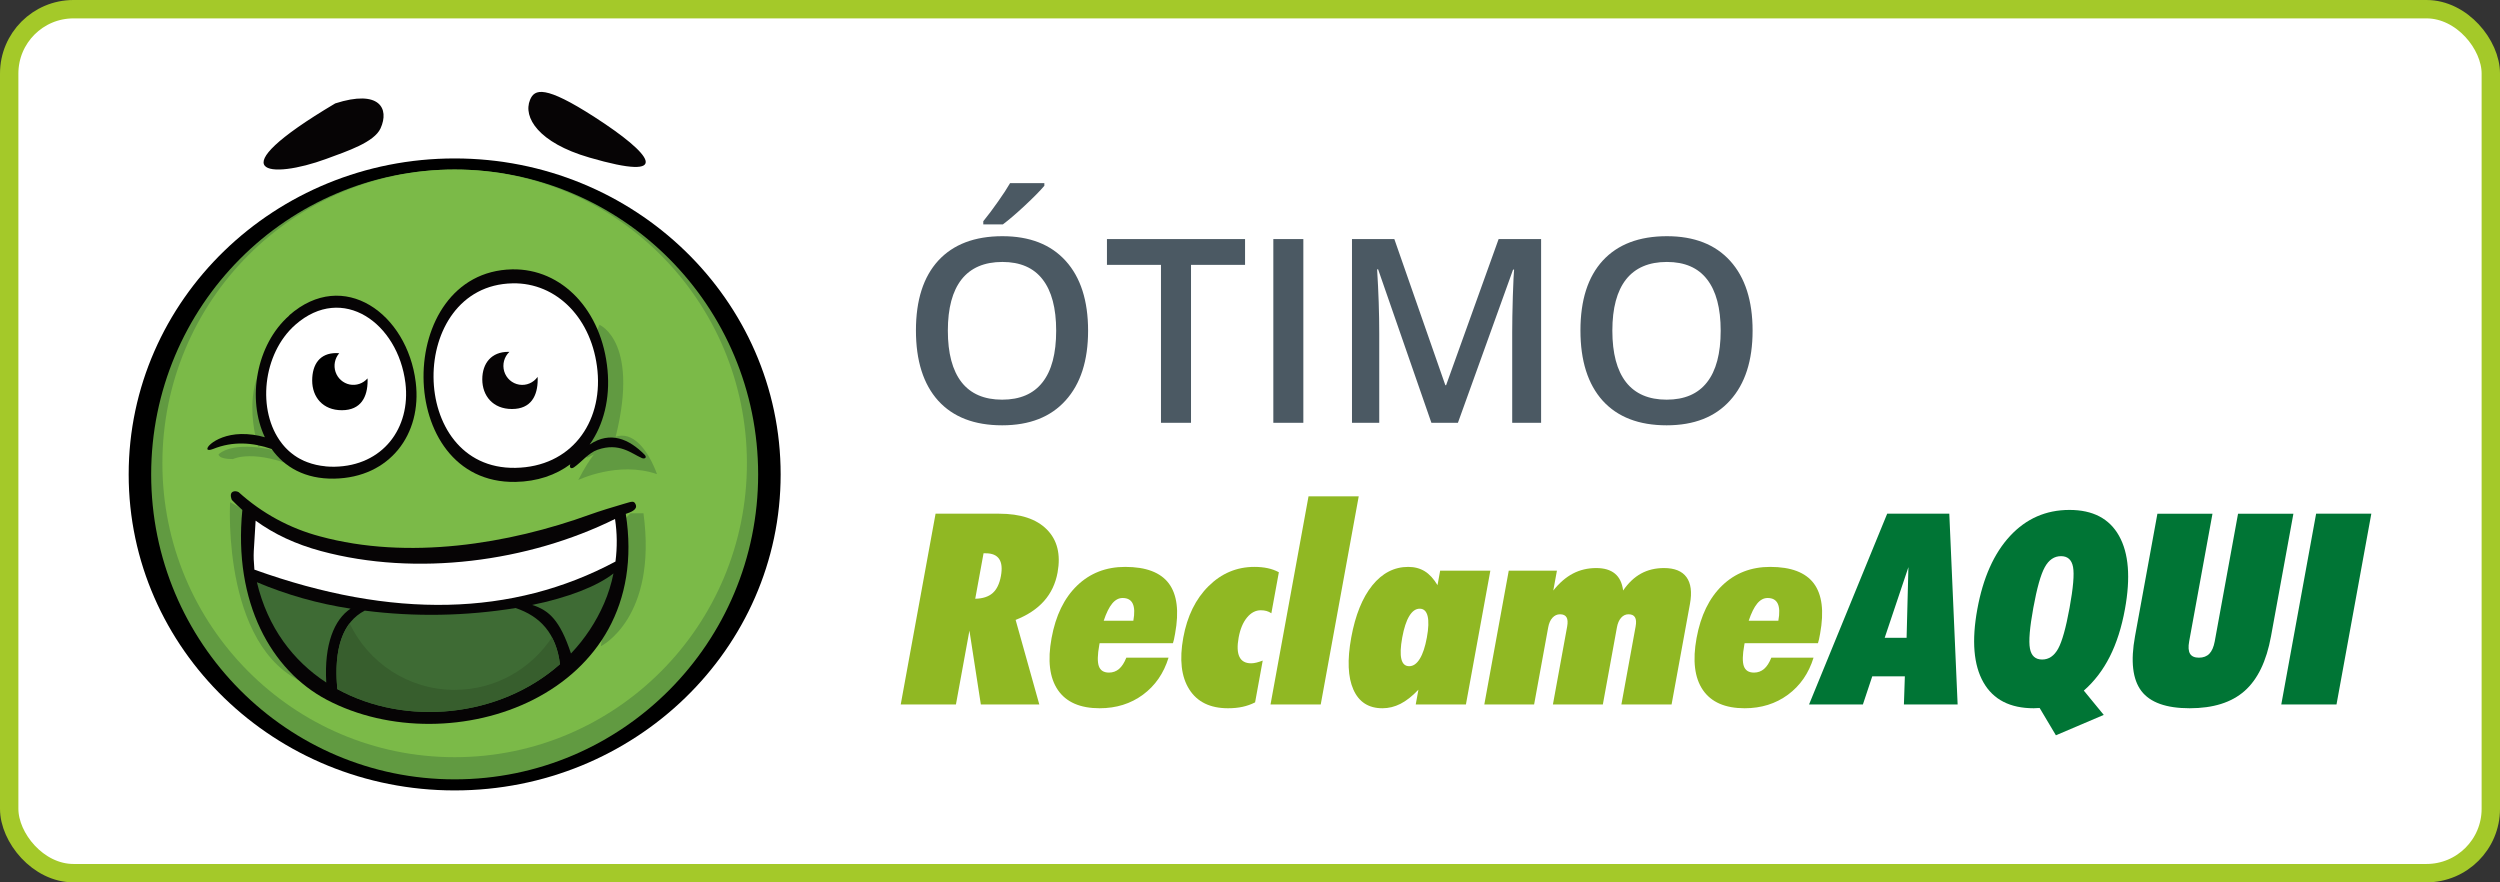 <svg width="136" height="48" viewBox="0 0 136 48" fill="none" xmlns="http://www.w3.org/2000/svg">
<rect x="0" y="0" width="136" height="48" fill="#333333" stroke="none"/>
<rect x="0.5" y="0.5" width="135" height="47" rx="3.5" fill="white" stroke="#A4C929"/>
<path d="M53.505 30.099L53.053 32.572C53.462 32.563 53.778 32.46 54.001 32.263C54.223 32.066 54.373 31.757 54.45 31.335C54.525 30.923 54.493 30.614 54.354 30.408C54.215 30.201 53.971 30.099 53.623 30.099H53.505ZM49 38.322L50.895 27.945H54.347C55.515 27.945 56.383 28.232 56.95 28.805C57.518 29.378 57.712 30.158 57.532 31.144C57.421 31.75 57.176 32.267 56.795 32.697C56.415 33.125 55.9 33.467 55.25 33.723L56.538 38.322H53.358L52.737 34.306L52.003 38.322H49Z" fill="#90B823"/>
<path d="M60.042 33.767H61.654C61.729 33.355 61.718 33.046 61.621 32.84C61.524 32.633 61.34 32.531 61.07 32.531C60.859 32.531 60.67 32.631 60.503 32.833C60.337 33.034 60.183 33.345 60.042 33.767ZM63.569 35.778C63.305 36.632 62.84 37.303 62.174 37.794C61.507 38.284 60.723 38.529 59.82 38.529C58.76 38.529 58.004 38.199 57.55 37.538C57.097 36.876 56.981 35.935 57.205 34.712C57.429 33.485 57.892 32.533 58.595 31.855C59.298 31.178 60.169 30.839 61.21 30.839C62.343 30.839 63.135 31.14 63.585 31.741C64.034 32.343 64.148 33.251 63.926 34.464C63.901 34.605 63.879 34.714 63.864 34.787C63.848 34.861 63.829 34.928 63.808 34.989H59.819L59.801 35.089C59.703 35.625 59.695 36.009 59.778 36.241C59.861 36.473 60.044 36.589 60.329 36.589C60.54 36.589 60.722 36.522 60.877 36.39C61.031 36.257 61.163 36.053 61.272 35.778H63.569Z" fill="#90B823"/>
<path d="M68.277 38.209C68.061 38.319 67.834 38.399 67.596 38.451C67.358 38.503 67.095 38.529 66.805 38.529C65.834 38.529 65.131 38.187 64.696 37.502C64.262 36.818 64.153 35.879 64.371 34.684C64.585 33.514 65.044 32.58 65.748 31.884C66.452 31.188 67.282 30.839 68.239 30.839C68.504 30.839 68.746 30.863 68.966 30.91C69.185 30.957 69.386 31.031 69.57 31.13L69.162 33.362C69.079 33.305 68.991 33.263 68.897 33.237C68.804 33.212 68.701 33.198 68.588 33.198C68.304 33.198 68.052 33.332 67.835 33.596C67.617 33.862 67.466 34.225 67.382 34.684C67.297 35.148 67.312 35.498 67.426 35.733C67.54 35.967 67.752 36.084 68.061 36.084C68.149 36.084 68.246 36.071 68.352 36.045C68.457 36.019 68.57 35.982 68.692 35.935L68.277 38.209Z" fill="#90B823"/>
<path d="M69.117 38.322L71.184 26.999H73.915L71.848 38.322H69.117Z" fill="#90B823"/>
<path d="M76.281 34.684C76.187 35.201 76.171 35.589 76.234 35.85C76.297 36.111 76.439 36.241 76.66 36.241C76.881 36.241 77.073 36.107 77.237 35.839C77.402 35.572 77.529 35.186 77.621 34.684C77.715 34.173 77.728 33.782 77.662 33.514C77.595 33.247 77.452 33.113 77.231 33.113C77.015 33.113 76.826 33.246 76.665 33.512C76.503 33.777 76.376 34.167 76.281 34.684ZM77.016 38.324L77.162 37.52C76.828 37.87 76.503 38.127 76.186 38.288C75.87 38.449 75.543 38.529 75.204 38.529C74.453 38.529 73.927 38.192 73.626 37.517C73.325 36.842 73.285 35.898 73.507 34.684C73.73 33.462 74.113 32.515 74.654 31.844C75.196 31.174 75.848 30.839 76.608 30.839C76.952 30.839 77.251 30.919 77.507 31.077C77.763 31.235 77.994 31.488 78.201 31.834L78.344 31.045H81.075L79.746 38.324H77.016Z" fill="#90B823"/>
<path d="M80.747 38.322L82.076 31.044H84.697L84.499 32.124C84.831 31.707 85.188 31.399 85.57 31.2C85.952 31.001 86.374 30.902 86.835 30.902C87.267 30.902 87.605 31.002 87.851 31.204C88.096 31.406 88.245 31.712 88.298 32.124C88.585 31.707 88.911 31.399 89.276 31.2C89.641 31.001 90.057 30.902 90.523 30.902C91.097 30.902 91.505 31.067 91.746 31.399C91.987 31.732 92.05 32.214 91.934 32.849L90.934 38.322H88.204L88.977 34.086C89.019 33.859 89.008 33.69 88.944 33.582C88.881 33.472 88.763 33.417 88.591 33.417C88.434 33.417 88.3 33.481 88.189 33.606C88.078 33.732 88.001 33.906 87.961 34.129L87.195 38.322H84.479L85.253 34.086C85.294 33.859 85.283 33.69 85.219 33.582C85.156 33.472 85.038 33.417 84.867 33.417C84.705 33.417 84.567 33.481 84.453 33.606C84.339 33.732 84.262 33.906 84.222 34.129L83.456 38.322H80.747Z" fill="#90B823"/>
<path d="M95.13 33.767H96.742C96.818 33.355 96.807 33.046 96.71 32.84C96.612 32.633 96.428 32.531 96.159 32.531C95.948 32.531 95.758 32.631 95.592 32.833C95.425 33.034 95.271 33.345 95.13 33.767ZM98.657 35.778C98.393 36.632 97.928 37.303 97.262 37.794C96.596 38.284 95.811 38.529 94.909 38.529C93.849 38.529 93.092 38.199 92.638 37.538C92.185 36.876 92.07 35.935 92.293 34.712C92.517 33.485 92.981 32.533 93.684 31.855C94.386 31.178 95.258 30.839 96.298 30.839C97.432 30.839 98.223 31.14 98.673 31.741C99.122 32.343 99.236 33.251 99.015 34.464C98.989 34.605 98.968 34.714 98.952 34.787C98.936 34.861 98.918 34.928 98.897 34.989H94.907L94.889 35.089C94.791 35.625 94.784 36.009 94.866 36.241C94.949 36.473 95.133 36.589 95.418 36.589C95.629 36.589 95.811 36.522 95.965 36.39C96.12 36.257 96.251 36.053 96.36 35.778H98.657Z" fill="#90B823"/>
<path d="M102.527 34.697H103.719L103.818 30.852L102.527 34.697ZM98.413 38.322L102.663 27.945H106.042L106.495 38.322H103.573L103.624 36.794H101.85L101.342 38.322H98.413Z" fill="#007535"/>
<path d="M110.612 33.07C110.415 34.146 110.354 34.883 110.429 35.281C110.503 35.679 110.725 35.878 111.093 35.878C111.456 35.878 111.745 35.682 111.962 35.291C112.178 34.9 112.385 34.16 112.584 33.07C112.783 31.98 112.846 31.239 112.774 30.846C112.7 30.452 112.482 30.255 112.119 30.255C111.751 30.255 111.457 30.455 111.238 30.852C111.017 31.25 110.809 31.99 110.612 33.07ZM111.841 40L110.957 38.515C110.923 38.515 110.87 38.517 110.798 38.521C110.725 38.526 110.672 38.529 110.638 38.529C109.347 38.529 108.434 38.06 107.899 37.121C107.364 36.184 107.253 34.856 107.566 33.141C107.879 31.426 108.474 30.097 109.35 29.154C110.227 28.211 111.303 27.74 112.579 27.74C113.85 27.74 114.749 28.209 115.276 29.15C115.804 30.091 115.911 31.421 115.596 33.141C115.416 34.132 115.141 34.992 114.772 35.721C114.404 36.451 113.933 37.067 113.36 37.569L114.444 38.891L111.841 40Z" fill="#007535"/>
<path d="M116.145 34.613L117.363 27.946H120.359L119.091 34.89C119.035 35.193 119.051 35.417 119.137 35.562C119.224 35.706 119.385 35.778 119.62 35.778C119.861 35.778 120.05 35.706 120.19 35.562C120.329 35.417 120.426 35.193 120.482 34.89L121.75 27.946H124.761L123.543 34.613C123.296 35.969 122.817 36.959 122.106 37.588C121.395 38.216 120.399 38.529 119.118 38.529C117.842 38.529 116.966 38.216 116.489 37.588C116.013 36.959 115.898 35.969 116.145 34.613Z" fill="#007535"/>
<path d="M124.102 38.322L125.997 27.945H129L127.106 38.322H124.102Z" fill="#007535"/>
<path d="M59.192 17.989C59.192 19.616 58.785 20.881 57.969 21.783C57.158 22.686 56.007 23.137 54.517 23.137C53.008 23.137 51.848 22.69 51.037 21.797C50.23 20.899 49.827 19.625 49.827 17.976C49.827 16.326 50.233 15.059 51.044 14.175C51.86 13.291 53.022 12.849 54.53 12.849C56.016 12.849 57.164 13.297 57.976 14.195C58.787 15.093 59.192 16.358 59.192 17.989ZM51.563 17.989C51.563 19.22 51.812 20.154 52.309 20.792C52.805 21.425 53.541 21.742 54.517 21.742C55.487 21.742 56.219 21.428 56.711 20.799C57.208 20.17 57.456 19.233 57.456 17.989C57.456 16.763 57.21 15.834 56.718 15.2C56.23 14.567 55.501 14.25 54.53 14.25C53.55 14.25 52.81 14.567 52.309 15.2C51.812 15.834 51.563 16.763 51.563 17.989ZM53.491 12.206V12.035C53.751 11.716 54.018 11.361 54.291 10.969C54.569 10.577 54.788 10.242 54.947 9.964H56.813V10.107C56.577 10.385 56.221 10.745 55.747 11.188C55.278 11.625 54.881 11.964 54.558 12.206H53.491ZM64.791 23H63.157V14.407H60.218V13.006H67.731V14.407H64.791V23ZM69.269 23V13.006H70.902V23H69.269ZM77.868 23L74.97 14.653H74.915C74.993 15.893 75.031 17.055 75.031 18.14V23H73.548V13.006H75.852L78.627 20.956H78.668L81.525 13.006H83.836V23H82.264V18.058C82.264 17.561 82.275 16.914 82.298 16.116C82.325 15.319 82.348 14.836 82.366 14.667H82.311L79.311 23H77.868ZM95.341 17.989C95.341 19.616 94.933 20.881 94.117 21.783C93.306 22.686 92.155 23.137 90.665 23.137C89.157 23.137 87.997 22.69 87.186 21.797C86.379 20.899 85.976 19.625 85.976 17.976C85.976 16.326 86.381 15.059 87.192 14.175C88.008 13.291 89.17 12.849 90.679 12.849C92.164 12.849 93.313 13.297 94.124 14.195C94.935 15.093 95.341 16.358 95.341 17.989ZM87.712 17.989C87.712 19.22 87.96 20.154 88.457 20.792C88.954 21.425 89.69 21.742 90.665 21.742C91.636 21.742 92.367 21.428 92.859 20.799C93.356 20.17 93.605 19.233 93.605 17.989C93.605 16.763 93.358 15.834 92.866 15.2C92.379 14.567 91.649 14.25 90.679 14.25C89.699 14.25 88.958 14.567 88.457 15.2C87.96 15.834 87.712 16.763 87.712 17.989Z" fill="#4B5963"/>
<path fill-rule="evenodd" clip-rule="evenodd" d="M24.733 8.619C34.528 8.619 42.467 16.316 42.467 25.809C42.467 35.303 34.528 42.999 24.733 42.999C14.94 42.999 7 35.303 7 25.809C7 16.316 14.94 8.619 24.733 8.619Z" fill="black"/>
<path fill-rule="evenodd" clip-rule="evenodd" d="M24.733 9.223C33.852 9.223 41.243 16.649 41.243 25.809C41.243 34.971 33.852 42.397 24.733 42.397C15.616 42.397 8.224 34.971 8.224 25.809C8.224 16.649 15.616 9.223 24.733 9.223Z" fill="#619A41"/>
<path fill-rule="evenodd" clip-rule="evenodd" d="M40.632 25.206C40.632 34.035 33.513 41.191 24.733 41.191C15.953 41.191 8.834 34.035 8.834 25.206C8.834 16.378 15.949 9.223 24.733 9.223C33.518 9.223 40.632 16.382 40.632 25.206Z" fill="#7BBA48"/>
<path fill-rule="evenodd" clip-rule="evenodd" d="M12.517 27.316C12.517 27.316 12.011 35.862 17.112 37.349C22.215 38.837 16.492 32.328 16.492 32.328L13.719 27.998L12.517 27.316Z" fill="#619A41"/>
<path fill-rule="evenodd" clip-rule="evenodd" d="M32.683 35.158C32.683 35.158 35.775 33.647 35.005 27.92H34.302L33.863 28.367L33.315 31.233L32.683 35.158Z" fill="#619A41"/>
<path fill-rule="evenodd" clip-rule="evenodd" d="M14.046 24.301C14.046 24.301 12.76 20.429 15.345 18.873L16.784 22.553L16.166 23.677L14.046 24.301Z" fill="#619A41"/>
<path fill-rule="evenodd" clip-rule="evenodd" d="M11.894 24.708C11.894 24.708 11.83 24.974 12.673 24.974C12.673 24.974 13.816 24.381 16.341 25.509L16.784 24.778L14.869 24.486C14.869 24.486 12.799 23.952 11.894 24.708Z" fill="#619A41"/>
<path fill-rule="evenodd" clip-rule="evenodd" d="M32.605 17.666C32.605 17.666 34.927 18.614 33.365 24.244L31.928 24.904L31.459 23.6V20.702L32.605 17.666Z" fill="#619A41"/>
<path fill-rule="evenodd" clip-rule="evenodd" d="M31.459 26.112C31.459 26.112 33.625 25.063 35.74 25.793C35.739 25.793 34.121 20.876 31.459 26.112Z" fill="#619A41"/>
<path fill-rule="evenodd" clip-rule="evenodd" d="M15.997 17.969C13.285 20.193 13.813 25.579 18.221 25.508C20.966 25.463 22.563 23.453 22.249 21.061C21.833 17.884 18.679 15.77 15.997 17.969Z" fill="white"/>
<path fill-rule="evenodd" clip-rule="evenodd" d="M33.808 28.527C29.001 30.929 22.774 31.775 17.468 30.328C16.06 29.944 14.872 29.381 13.835 28.619C13.734 30.501 13.686 30.388 13.767 31.37C21.424 34.152 28.113 34.001 33.834 30.916C33.937 30.122 33.928 29.316 33.809 28.523L33.808 28.527Z" fill="white"/>
<path fill-rule="evenodd" clip-rule="evenodd" d="M27.913 15.858C30.393 15.808 32.379 17.838 32.654 20.727C32.929 23.617 31.177 26.055 28.078 26.111C22.008 26.216 22.023 15.978 27.913 15.858Z" fill="white"/>
<path fill-rule="evenodd" clip-rule="evenodd" d="M31.393 35.762C32.142 34.962 32.749 34.034 33.184 33.018C33.223 32.929 33.259 32.839 33.294 32.746L33.232 32.753C31.974 33.368 30.973 33.649 30.253 33.636L30.236 33.621C30.665 34.012 31.027 34.647 31.393 35.762Z" fill="#579542"/>
<path fill-rule="evenodd" clip-rule="evenodd" d="M17.91 37.572C17.819 35.95 18.103 34.752 18.619 33.984C17.31 33.848 15.731 33.608 14.347 32.746L14.339 32.758C14.974 34.743 16.234 36.441 17.91 37.572Z" fill="#579542"/>
<path fill-rule="evenodd" clip-rule="evenodd" d="M18.618 33.984L18.642 33.951L18.618 33.984Z" fill="#3E6B34"/>
<path fill-rule="evenodd" clip-rule="evenodd" d="M20.002 33.35C19.151 37.235 22.693 38.439 26.045 37.705C27.835 37.313 30.169 35.8 30.384 34.657C30.637 35.127 30.795 35.644 30.848 36.177C27.537 39.093 22.401 39.577 18.663 37.532C18.464 35.399 18.929 34 20.002 33.35Z" fill="#325327"/>
<path fill-rule="evenodd" clip-rule="evenodd" d="M14.582 32.92C15.891 33.64 17.389 33.84 18.629 33.952C18.791 33.736 18.995 33.55 19.23 33.405C17.55 33.171 15.907 32.747 14.339 32.143C14.408 32.41 14.49 32.669 14.582 32.92Z" fill="#467739"/>
<path fill-rule="evenodd" clip-rule="evenodd" d="M29.947 33.953C30.661 33.968 31.663 33.656 32.922 32.97C33.081 32.506 33.206 32.028 33.294 31.541C32.436 32.288 30.911 32.941 29.014 33.384C29.359 33.493 29.678 33.688 29.947 33.953Z" fill="#467739"/>
<path fill-rule="evenodd" clip-rule="evenodd" d="M27.01 15.857C23.508 18.224 22.805 23.035 27.668 25.787C22.613 25.273 22.443 17.089 27.01 15.863V15.857ZM33.075 28.955C33.419 29.349 33.52 30.143 33.509 31.112C33.619 31.057 33.726 31.002 33.834 30.947C33.937 30.171 33.928 29.384 33.809 28.612C33.567 28.729 33.323 28.842 33.075 28.951V28.955ZM14.519 29.158C14.13 29.895 14.075 30.701 14.193 31.54C14.051 31.492 13.909 31.438 13.767 31.392C13.687 30.432 13.734 30.543 13.835 28.707C14.056 28.866 14.284 29.017 14.519 29.156V29.158ZM17.187 17.261L18.412 17.037H18.438C14.445 18.205 13.641 23.827 17.555 25.712C17.264 25.676 16.977 25.604 16.702 25.5C16.65 25.482 16.601 25.46 16.547 25.438H16.538C16.448 25.397 16.359 25.354 16.276 25.306L16.252 25.294L16.14 25.227L16.108 25.207L16.017 25.148L15.973 25.117L15.89 25.056L15.842 25.02L15.771 24.962L15.719 24.918L15.66 24.865L15.607 24.817L15.548 24.759L15.497 24.707L15.444 24.649L15.392 24.591L15.347 24.538L15.293 24.471C13.895 22.704 14.215 19.561 16.048 17.973C16.387 17.674 16.773 17.433 17.192 17.262L17.187 17.261Z" fill="#DFEAEA"/>
<path fill-rule="evenodd" clip-rule="evenodd" d="M15.734 17.152C18.686 14.56 22.156 17.052 22.616 20.796C22.964 23.619 21.206 25.983 18.183 26.038C16.602 26.066 15.475 25.413 14.776 24.425C13.742 24.067 12.668 23.99 11.59 24.425C10.819 24.727 11.546 23.645 13.115 23.611C13.552 23.605 13.989 23.664 14.409 23.787C13.429 21.722 13.927 18.746 15.742 17.158L15.734 17.152Z" fill="#060405"/>
<path fill-rule="evenodd" clip-rule="evenodd" d="M31.226 25.42C31.637 25.137 32.012 24.64 32.508 24.466C33.693 24.052 34.355 24.675 34.919 24.919C35.072 24.984 35.217 24.891 35.061 24.73C34.232 23.898 33.214 23.42 32.075 24.186C32.841 23.104 33.193 21.681 33.051 20.145C32.752 16.887 30.575 14.6 27.859 14.653C21.412 14.787 21.396 26.336 28.04 26.216C29.228 26.195 30.236 25.843 31.027 25.254C30.957 25.43 31.057 25.536 31.226 25.42Z" fill="#060405"/>
<path fill-rule="evenodd" clip-rule="evenodd" d="M27.878 15.414C22.134 15.531 22.119 25.556 28.04 25.451C31.064 25.399 32.773 23.009 32.504 20.181C32.235 17.352 30.299 15.364 27.878 15.413V15.414Z" fill="white"/>
<path fill-rule="evenodd" clip-rule="evenodd" d="M17.705 25.367C17.364 25.337 17.029 25.261 16.709 25.14C16.658 25.12 16.609 25.1 16.557 25.077H16.547C16.46 25.036 16.374 24.993 16.292 24.947L16.268 24.933L16.158 24.869L16.128 24.848L16.039 24.79L15.995 24.759L15.915 24.698L15.867 24.662L15.798 24.605L15.746 24.561L15.688 24.509L15.636 24.459L15.579 24.402L15.529 24.351L15.477 24.294L15.427 24.236L15.382 24.183L15.33 24.117C13.961 22.362 14.275 19.242 16.069 17.665C18.637 15.412 21.653 17.578 22.055 20.834C22.353 23.285 20.827 25.345 18.199 25.39C18.034 25.392 17.87 25.387 17.706 25.371L17.705 25.367Z" fill="white"/>
<path fill-rule="evenodd" clip-rule="evenodd" d="M27.638 19.142H27.711C27.425 19.412 27.316 19.824 27.429 20.203C27.543 20.582 27.859 20.862 28.246 20.925C28.632 20.988 29.019 20.825 29.245 20.502C29.245 20.547 29.251 20.591 29.251 20.637C29.251 21.53 28.89 22.25 27.85 22.25C26.808 22.25 26.236 21.525 26.236 20.637C26.236 19.749 26.748 19.141 27.638 19.141V19.142Z" fill="#060405"/>
<path fill-rule="evenodd" clip-rule="evenodd" d="M13.184 27.743C12.988 27.57 12.798 27.389 12.613 27.197C12.415 26.707 12.789 26.66 12.985 26.775C14.246 27.918 15.758 28.74 17.394 29.175C22.203 30.486 27.671 29.596 32.11 27.987C32.562 27.823 33.441 27.549 33.972 27.399C34.378 27.284 34.49 27.22 34.583 27.45C34.7 27.743 34.258 27.882 34.042 27.955C35.587 37.866 24.519 41.619 17.776 38.068C14.768 36.48 12.683 32.791 13.184 27.743Z" fill="#060405"/>
<path fill-rule="evenodd" clip-rule="evenodd" d="M18.237 5.625C20.649 4.85 21.192 5.901 20.703 6.98C20.357 7.742 18.889 8.222 17.753 8.642C14.721 9.76 11.682 9.516 18.237 5.625ZM32.041 8.565C36.729 9.934 35.453 8.37 32.352 6.373C29.634 4.621 29.078 4.837 28.835 5.43C28.439 6.385 29.3 7.766 32.044 8.565H32.041Z" fill="#060405"/>
<path fill-rule="evenodd" clip-rule="evenodd" d="M18.294 19.207C17.404 19.207 16.983 19.812 16.983 20.703C16.983 21.594 17.555 22.316 18.596 22.316C19.638 22.316 19.998 21.591 19.998 20.703C19.998 20.663 19.998 20.622 19.993 20.584C19.752 20.863 19.381 20.989 19.023 20.917C18.664 20.844 18.37 20.583 18.253 20.232C18.136 19.881 18.213 19.493 18.454 19.215C18.401 19.215 18.349 19.208 18.294 19.208V19.207Z" fill="black"/>
<path fill-rule="evenodd" clip-rule="evenodd" d="M31.062 35.553C30.457 33.722 29.853 33.195 28.95 32.909C30.911 32.505 32.486 31.894 33.373 31.195C33.26 31.754 33.091 32.299 32.864 32.823C32.428 33.831 31.817 34.754 31.062 35.549V35.553Z" fill="#3E6B34"/>
<path fill-rule="evenodd" clip-rule="evenodd" d="M17.746 37.128C15.953 35.956 14.56 34.142 13.975 31.672C15.609 32.362 17.32 32.845 19.071 33.11C18.187 33.698 17.627 35.043 17.749 37.127L17.746 37.128Z" fill="#3E6B34"/>
<path fill-rule="evenodd" clip-rule="evenodd" d="M28.047 33.076C29.389 33.524 30.264 34.466 30.462 36.131C27.169 39.046 22.065 39.529 18.349 37.486C18.145 35.253 18.659 33.827 19.842 33.218C22.572 33.565 25.336 33.517 28.053 33.076H28.047Z" fill="#3E6B34"/>
<path fill-rule="evenodd" clip-rule="evenodd" d="M33.456 28.233C28.751 30.561 22.655 31.381 17.463 29.978C16.084 29.606 14.921 29.062 13.906 28.324C13.806 30.148 13.761 30.036 13.839 30.988C21.334 33.684 27.882 33.538 33.481 30.549C33.582 29.779 33.574 28.999 33.457 28.23L33.456 28.233Z" fill="white"/>
<path fill-rule="evenodd" clip-rule="evenodd" d="M24.733 37.528C22.209 37.528 20.037 36.048 19.018 33.91C18.431 34.678 18.201 35.869 18.348 37.487C22.065 39.529 27.169 39.048 30.462 36.132C30.394 35.563 30.241 35.083 30.023 34.673C28.89 36.392 26.946 37.528 24.733 37.528Z" fill="#375E2D"/>
</svg>
